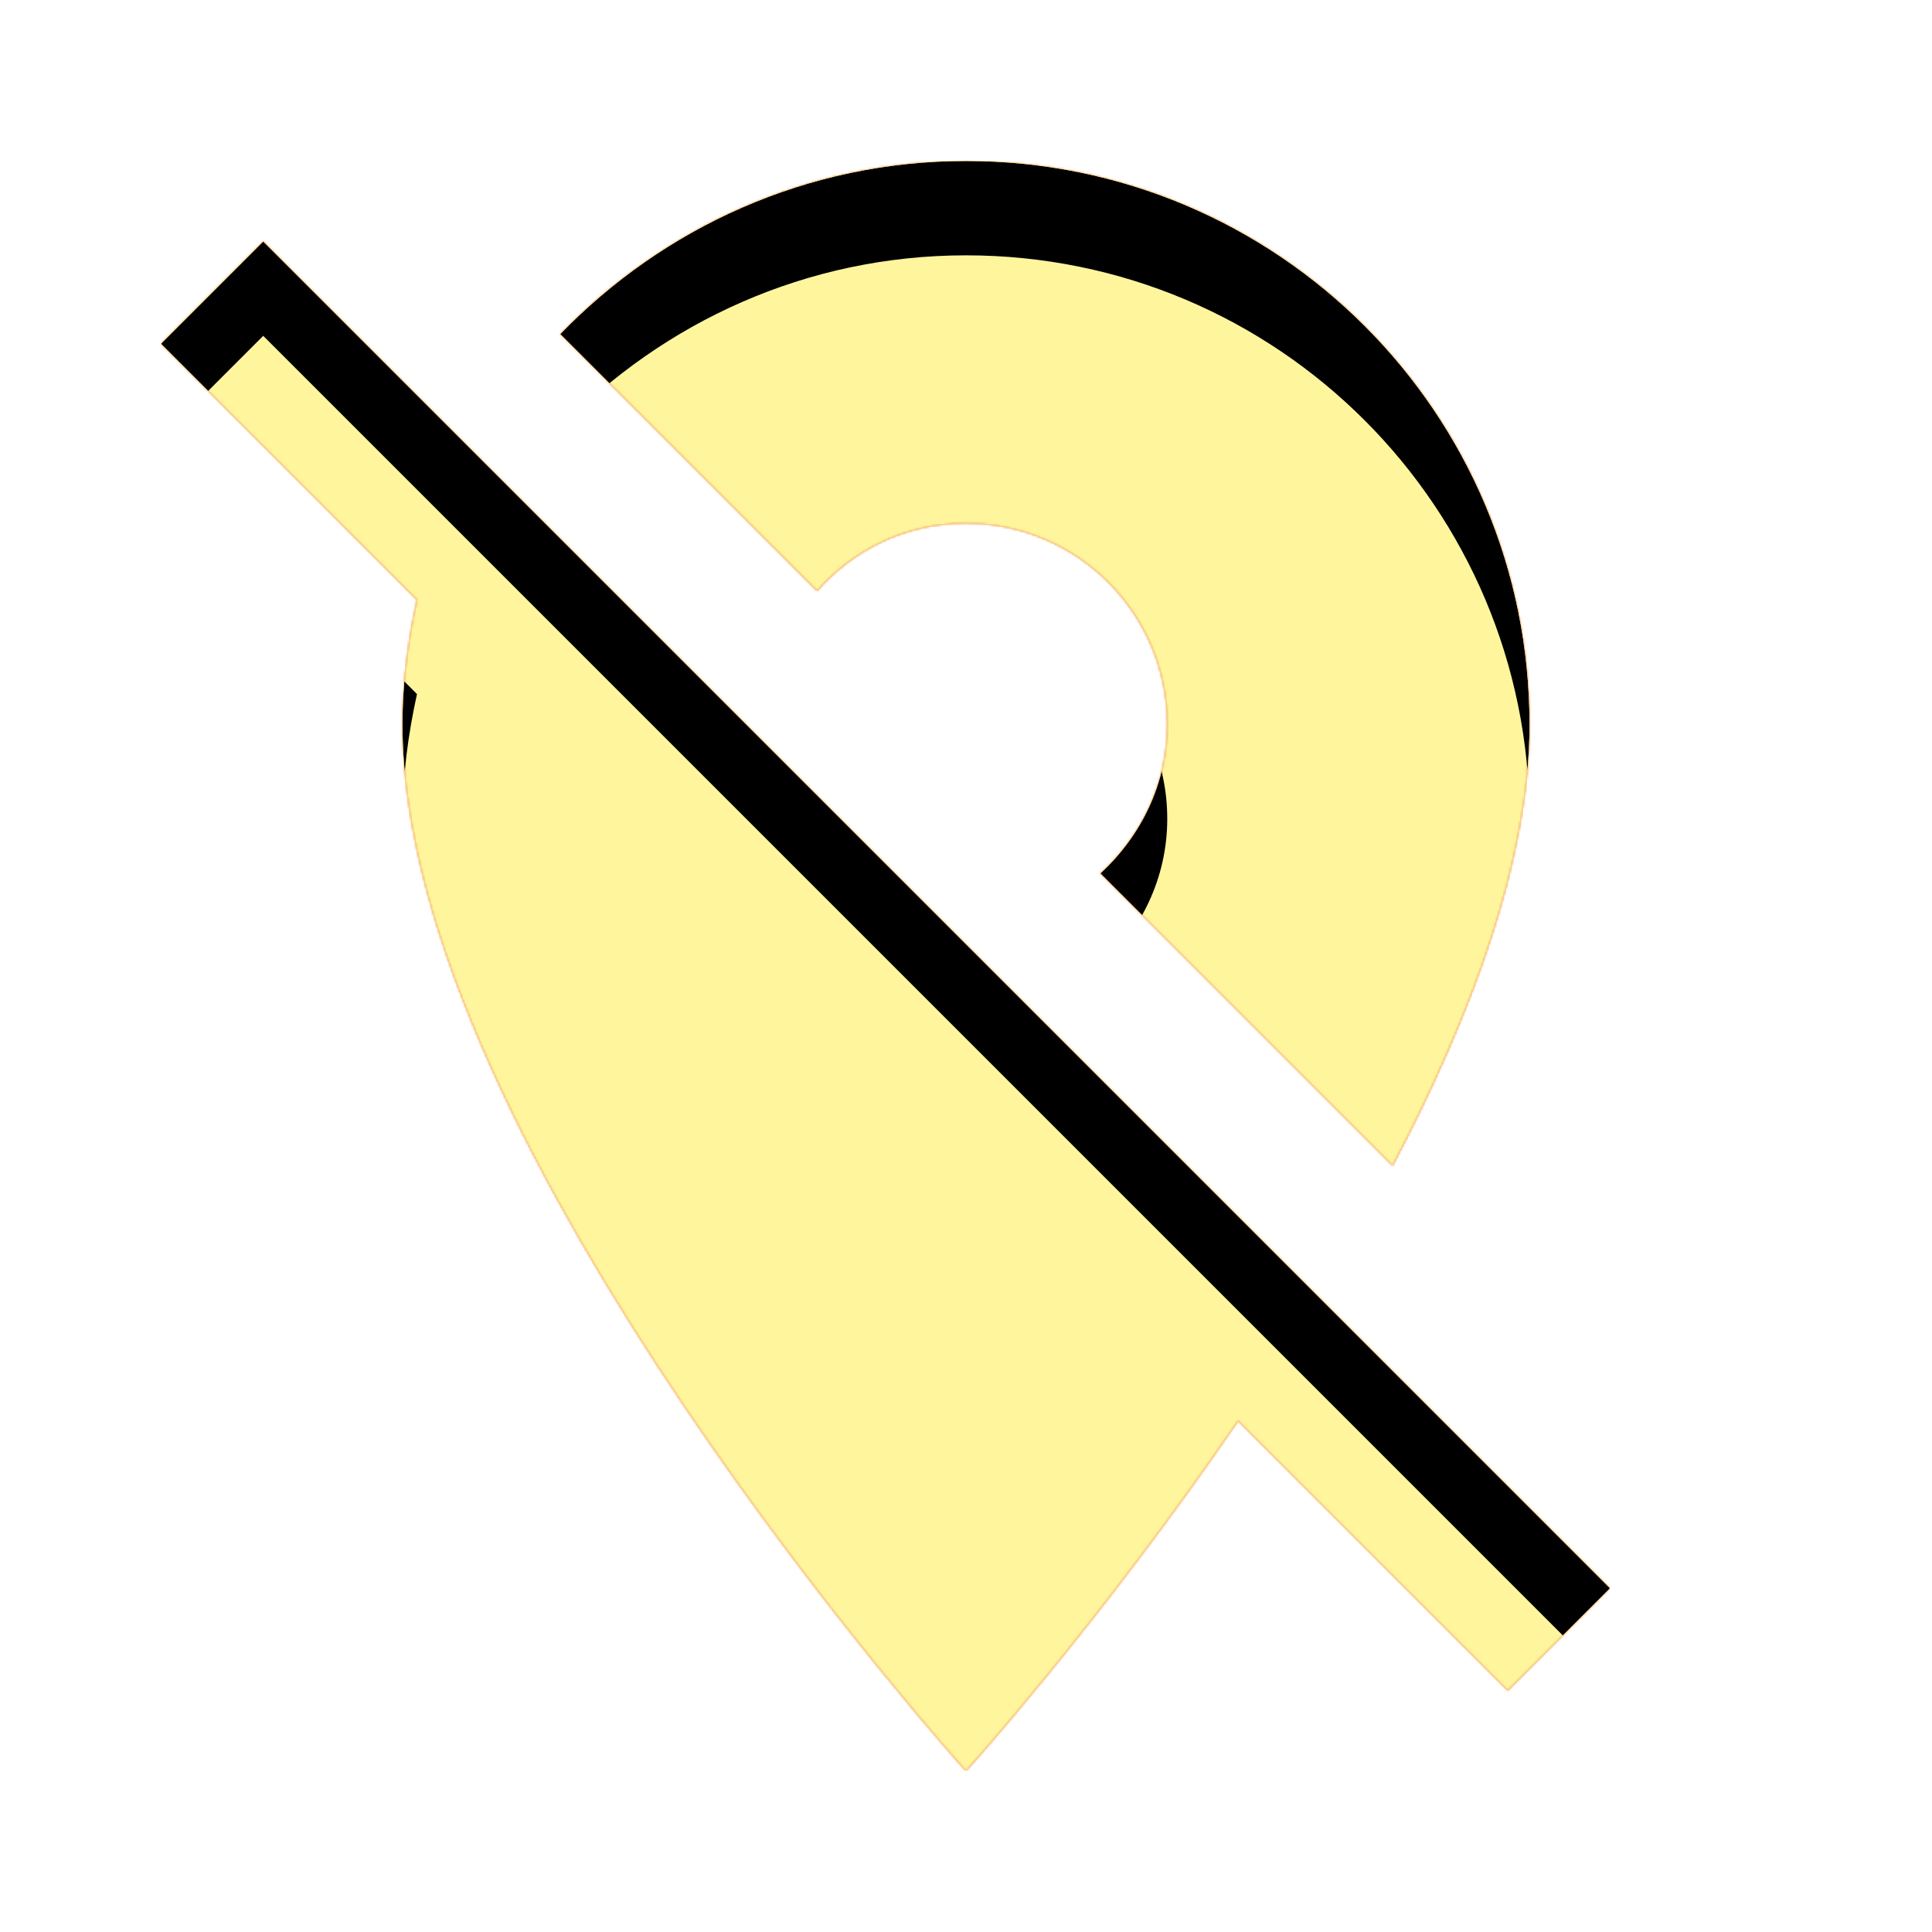 <svg version="1.1" xmlns="http://www.w3.org/2000/svg" xmlns:xlink="http://www.w3.org/1999/xlink" viewBox="0,0,1024,1024">
	<!-- Color names: teamapps-color-1, teamapps-color-2, teamapps-color-3 -->
	<desc>location_off icon - Licensed under Apache License v2.0 (http://www.apache.org/licenses/LICENSE-2.0) - Created with Iconfu.com - Derivative work of Material icons (Copyright Google Inc.)</desc>
	<defs>
		<clipPath id="clip-oe5iR3HK">
			<path d="M853.33,841.81l-54.18,54.19l-142.94,-142.93c-72.96,106.67 -144.21,185.6 -144.21,185.6c0,0 -298.67,-330.67 -298.67,-554.67c0,-22.61 2.99,-44.8 7.68,-66.13l-135.68,-135.68l54.19,-54.19zM433.07,313.17l-136.11,-136.1c54.61,-56.32 130.56,-91.74 215.04,-91.74c165.12,0 298.67,133.55 298.67,298.67c0,71.68 -30.73,154.45 -72.54,233.81l-154.88,-154.88c21.33,-19.63 35.42,-47.36 35.42,-78.93c0,-58.88 -47.79,-106.67 -106.67,-106.67c-31.57,0 -59.3,13.65 -78.93,35.84z"/>
		</clipPath>
		<radialGradient cx="0" cy="0" r="1448.15" id="color-0nHEnoxH" gradientUnits="userSpaceOnUse">
			<stop offset="0.07" stop-color="#ffffff"/>
			<stop offset="0.75" stop-color="#000000"/>
		</radialGradient>
		<linearGradient x1="0" y1="1024" x2="1024" y2="0" id="color-5liXoDZs" gradientUnits="userSpaceOnUse">
			<stop offset="0.2" stop-color="#000000"/>
			<stop offset="0.8" stop-color="#ffffff"/>
		</linearGradient>
		<filter id="filter-3tqOVQkU" x="0%" y="0%" width="100%" height="100%" color-interpolation-filters="sRGB">
			<feColorMatrix values="1 0 0 0 0 0 1 0 0 0 0 0 1 0 0 0 0 0 0.05 0" in="SourceGraphic"/>
			<feOffset dy="20"/>
			<feGaussianBlur stdDeviation="11" result="blur0"/>
			<feColorMatrix values="1 0 0 0 0 0 1 0 0 0 0 0 1 0 0 0 0 0 0.07 0" in="SourceGraphic"/>
			<feOffset dy="30"/>
			<feGaussianBlur stdDeviation="20" result="blur1"/>
			<feMerge>
				<feMergeNode in="blur0"/>
				<feMergeNode in="blur1"/>
			</feMerge>
		</filter>
		<filter id="filter-LIoSGN7h" color-interpolation-filters="sRGB">
			<feOffset/>
		</filter>
		<mask id="mask-aLZE5dZW">
			<path d="M853.33,841.81l-54.18,54.19l-142.94,-142.93c-72.96,106.67 -144.21,185.6 -144.21,185.6c0,0 -298.67,-330.67 -298.67,-554.67c0,-22.61 2.99,-44.8 7.68,-66.13l-135.68,-135.68l54.19,-54.19zM433.07,313.17l-136.11,-136.1c54.61,-56.32 130.56,-91.74 215.04,-91.74c165.12,0 298.67,133.55 298.67,298.67c0,71.68 -30.73,154.45 -72.54,233.81l-154.88,-154.88c21.33,-19.63 35.42,-47.36 35.42,-78.93c0,-58.88 -47.79,-106.67 -106.67,-106.67c-31.57,0 -59.3,13.65 -78.93,35.84z" fill="#ffffff"/>
		</mask>
		<mask id="mask-EnHK12pN">
			<path d="M853.33,841.81l-54.18,54.19l-142.94,-142.93c-72.96,106.67 -144.21,185.6 -144.21,185.6c0,0 -298.67,-330.67 -298.67,-554.67c0,-22.61 2.99,-44.8 7.68,-66.13l-135.68,-135.68l54.19,-54.19zM433.07,313.17l-136.11,-136.1c54.61,-56.32 130.56,-91.74 215.04,-91.74c165.12,0 298.67,133.55 298.67,298.67c0,71.68 -30.73,154.45 -72.54,233.81l-154.88,-154.88c21.33,-19.63 35.42,-47.36 35.42,-78.93c0,-58.88 -47.79,-106.67 -106.67,-106.67c-31.57,0 -59.3,13.65 -78.93,35.84z" fill="url(#color-0nHEnoxH)"/>
		</mask>
		<mask id="mask-EpSsvyq7">
			<rect fill="url(#color-5liXoDZs)" x="85.33" y="85.33" width="768" height="853.34"/>
		</mask>
	</defs>
	<g fill="none" fill-rule="nonzero" style="mix-blend-mode: normal">
		<g mask="url(#mask-aLZE5dZW)">
			<g color="#ffc107" class="teamapps-color-2">
				<rect x="85.33" y="85.33" width="768" height="853.34" fill="currentColor"/>
			</g>
			<g color="#e65100" class="teamapps-color-3" mask="url(#mask-EpSsvyq7)">
				<rect x="85.33" y="85.33" width="768" height="853.34" fill="currentColor"/>
			</g>
		</g>
		<g filter="url(#filter-LIoSGN7h)" mask="url(#mask-EnHK12pN)">
			<g color="#fff59d" class="teamapps-color-1">
				<rect x="85.33" y="85.33" width="768" height="853.34" fill="currentColor"/>
			</g>
		</g>
		<g clip-path="url(#clip-oe5iR3HK)">
			<path d="M-7.67,981.67v-1039.34h954v1039.34zM139.52,128l-54.19,54.19l135.68,135.68c-4.69,21.33 -7.68,43.52 -7.68,66.13c0,224 298.67,554.67 298.67,554.67c0,0 71.25,-78.93 144.21,-185.6l142.94,142.93l54.18,-54.19zM512,277.33c58.88,0 106.67,47.79 106.67,106.67c0,31.57 -14.09,59.3 -35.42,78.93l154.88,154.88c41.81,-79.36 72.54,-162.13 72.54,-233.81c0,-165.12 -133.55,-298.67 -298.67,-298.67c-84.48,0 -160.43,35.42 -215.04,91.74l136.11,136.1c19.63,-22.19 47.36,-35.84 78.93,-35.84z" fill="#000000" filter="url(#filter-3tqOVQkU)"/>
		</g>
	</g>
</svg>
